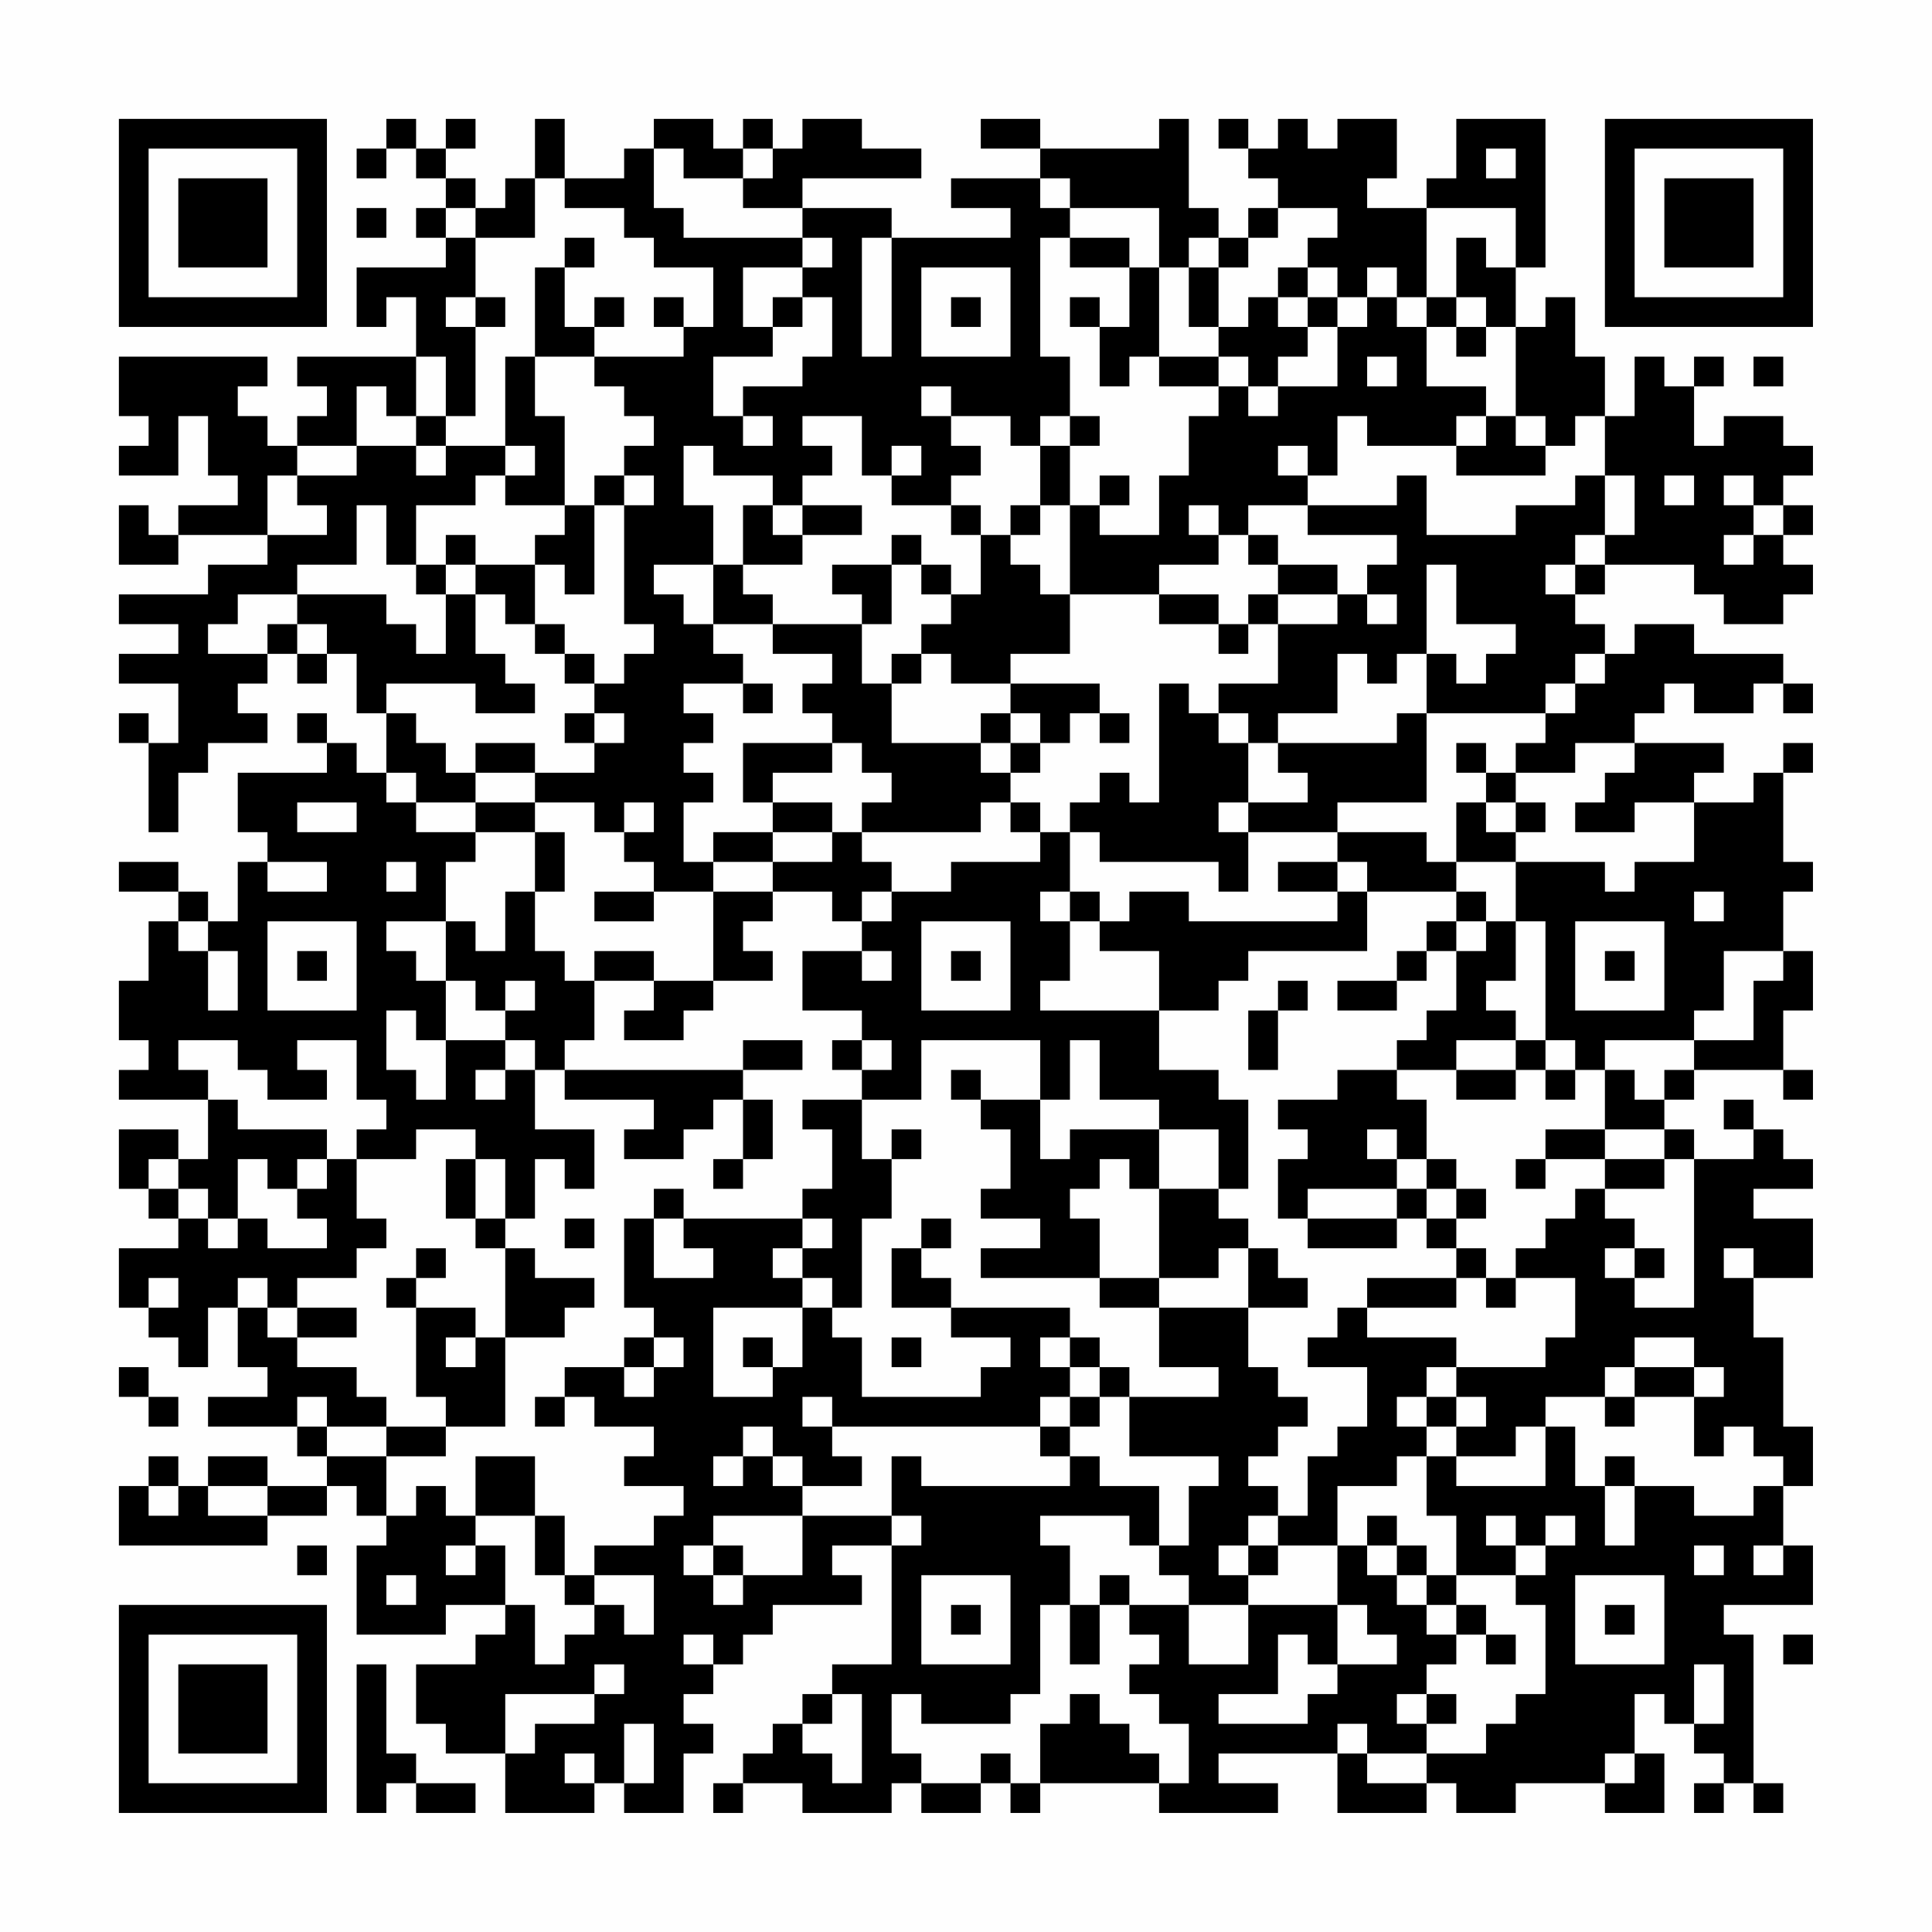 <?xml version="1.0" encoding="UTF-8"?>
<svg xmlns="http://www.w3.org/2000/svg" version="1.1" width="300" height="300" viewBox="0 0 300 300"><rect x="0" y="0" width="300" height="300" fill="#fefefe"/><g transform="scale(4.615)"><g transform="translate(4,4)"><path fill-rule="evenodd" d="M9 0L9 1L8 1L8 2L9 2L9 1L10 1L10 2L11 2L11 3L10 3L10 4L11 4L11 5L8 5L8 7L9 7L9 6L10 6L10 8L6 8L6 9L7 9L7 10L6 10L6 11L5 11L5 10L4 10L4 9L5 9L5 8L0 8L0 10L1 10L1 11L0 11L0 12L2 12L2 10L3 10L3 12L4 12L4 13L2 13L2 14L1 14L1 13L0 13L0 15L2 15L2 14L5 14L5 15L3 15L3 16L0 16L0 17L2 17L2 18L0 18L0 19L2 19L2 21L1 21L1 20L0 20L0 21L1 21L1 24L2 24L2 22L3 22L3 21L5 21L5 20L4 20L4 19L5 19L5 18L6 18L6 19L7 19L7 18L8 18L8 20L9 20L9 22L8 22L8 21L7 21L7 20L6 20L6 21L7 21L7 22L4 22L4 24L5 24L5 25L4 25L4 27L3 27L3 26L2 26L2 25L0 25L0 26L2 26L2 27L1 27L1 29L0 29L0 31L1 31L1 32L0 32L0 33L3 33L3 35L2 35L2 34L0 34L0 36L1 36L1 37L2 37L2 38L0 38L0 40L1 40L1 41L2 41L2 42L3 42L3 40L4 40L4 42L5 42L5 43L3 43L3 44L6 44L6 45L7 45L7 46L5 46L5 45L3 45L3 46L2 46L2 45L1 45L1 46L0 46L0 48L5 48L5 47L7 47L7 46L8 46L8 47L9 47L9 48L8 48L8 51L11 51L11 50L13 50L13 51L12 51L12 52L10 52L10 54L11 54L11 55L13 55L13 57L16 57L16 56L17 56L17 57L19 57L19 55L20 55L20 54L19 54L19 53L20 53L20 52L21 52L21 51L22 51L22 50L25 50L25 49L24 49L24 48L26 48L26 52L24 52L24 53L23 53L23 54L22 54L22 55L21 55L21 56L20 56L20 57L21 57L21 56L23 56L23 57L26 57L26 56L27 56L27 57L29 57L29 56L30 56L30 57L31 57L31 56L35 56L35 57L39 57L39 56L37 56L37 55L41 55L41 57L44 57L44 56L45 56L45 57L47 57L47 56L50 56L50 57L52 57L52 55L51 55L51 53L52 53L52 54L53 54L53 55L54 55L54 56L53 56L53 57L54 57L54 56L55 56L55 57L56 57L56 56L55 56L55 51L54 51L54 50L57 50L57 48L56 48L56 46L57 46L57 44L56 44L56 41L55 41L55 39L57 39L57 37L55 37L55 36L57 36L57 35L56 35L56 34L55 34L55 33L54 33L54 34L55 34L55 35L53 35L53 34L52 34L52 33L53 33L53 32L56 32L56 33L57 33L57 32L56 32L56 30L57 30L57 28L56 28L56 26L57 26L57 25L56 25L56 22L57 22L57 21L56 21L56 22L55 22L55 23L53 23L53 22L54 22L54 21L51 21L51 20L52 20L52 19L53 19L53 20L55 20L55 19L56 19L56 20L57 20L57 19L56 19L56 18L53 18L53 17L51 17L51 18L50 18L50 17L49 17L49 16L50 16L50 15L53 15L53 16L54 16L54 17L56 17L56 16L57 16L57 15L56 15L56 14L57 14L57 13L56 13L56 12L57 12L57 11L56 11L56 10L54 10L54 11L53 11L53 9L54 9L54 8L53 8L53 9L52 9L52 8L51 8L51 10L50 10L50 8L49 8L49 6L48 6L48 7L47 7L47 5L48 5L48 0L45 0L45 2L44 2L44 3L42 3L42 2L43 2L43 0L41 0L41 1L40 1L40 0L39 0L39 1L38 1L38 0L37 0L37 1L38 1L38 2L39 2L39 3L38 3L38 4L37 4L37 3L36 3L36 0L35 0L35 1L31 1L31 0L29 0L29 1L31 1L31 2L28 2L28 3L30 3L30 4L26 4L26 3L23 3L23 2L27 2L27 1L25 1L25 0L23 0L23 1L22 1L22 0L21 0L21 1L20 1L20 0L18 0L18 1L17 1L17 2L15 2L15 0L14 0L14 2L13 2L13 3L12 3L12 2L11 2L11 1L12 1L12 0L11 0L11 1L10 1L10 0ZM18 1L18 3L19 3L19 4L23 4L23 5L21 5L21 7L22 7L22 8L20 8L20 10L21 10L21 11L22 11L22 10L21 10L21 9L23 9L23 8L24 8L24 6L23 6L23 5L24 5L24 4L23 4L23 3L21 3L21 2L22 2L22 1L21 1L21 2L19 2L19 1ZM46 1L46 2L47 2L47 1ZM14 2L14 4L12 4L12 3L11 3L11 4L12 4L12 6L11 6L11 7L12 7L12 10L11 10L11 8L10 8L10 10L9 10L9 9L8 9L8 11L6 11L6 12L5 12L5 14L7 14L7 13L6 13L6 12L8 12L8 11L10 11L10 12L11 12L11 11L13 11L13 12L12 12L12 13L10 13L10 15L9 15L9 13L8 13L8 15L6 15L6 16L4 16L4 17L3 17L3 18L5 18L5 17L6 17L6 18L7 18L7 17L6 17L6 16L9 16L9 17L10 17L10 18L11 18L11 16L12 16L12 18L13 18L13 19L14 19L14 20L12 20L12 19L9 19L9 20L10 20L10 21L11 21L11 22L12 22L12 23L10 23L10 22L9 22L9 23L10 23L10 24L12 24L12 25L11 25L11 27L9 27L9 28L10 28L10 29L11 29L11 31L10 31L10 30L9 30L9 32L10 32L10 33L11 33L11 31L13 31L13 32L12 32L12 33L13 33L13 32L14 32L14 34L16 34L16 36L15 36L15 35L14 35L14 37L13 37L13 35L12 35L12 34L10 34L10 35L8 35L8 34L9 34L9 33L8 33L8 31L6 31L6 32L7 32L7 33L5 33L5 32L4 32L4 31L2 31L2 32L3 32L3 33L4 33L4 34L7 34L7 35L6 35L6 36L5 36L5 35L4 35L4 37L3 37L3 36L2 36L2 35L1 35L1 36L2 36L2 37L3 37L3 38L4 38L4 37L5 37L5 38L7 38L7 37L6 37L6 36L7 36L7 35L8 35L8 37L9 37L9 38L8 38L8 39L6 39L6 40L5 40L5 39L4 39L4 40L5 40L5 41L6 41L6 42L8 42L8 43L9 43L9 44L7 44L7 43L6 43L6 44L7 44L7 45L9 45L9 47L10 47L10 46L11 46L11 47L12 47L12 48L11 48L11 49L12 49L12 48L13 48L13 50L14 50L14 52L15 52L15 51L16 51L16 50L17 50L17 51L18 51L18 49L16 49L16 48L18 48L18 47L19 47L19 46L17 46L17 45L18 45L18 44L16 44L16 43L15 43L15 42L17 42L17 43L18 43L18 42L19 42L19 41L18 41L18 40L17 40L17 37L18 37L18 39L20 39L20 38L19 38L19 37L23 37L23 38L22 38L22 39L23 39L23 40L20 40L20 43L22 43L22 42L23 42L23 40L24 40L24 41L25 41L25 43L29 43L29 42L30 42L30 41L28 41L28 40L32 40L32 41L31 41L31 42L32 42L32 43L31 43L31 44L24 44L24 43L23 43L23 44L24 44L24 45L25 45L25 46L23 46L23 45L22 45L22 44L21 44L21 45L20 45L20 46L21 46L21 45L22 45L22 46L23 46L23 47L20 47L20 48L19 48L19 49L20 49L20 50L21 50L21 49L23 49L23 47L26 47L26 48L27 48L27 47L26 47L26 45L27 45L27 46L32 46L32 45L33 45L33 46L35 46L35 48L34 48L34 47L31 47L31 48L32 48L32 50L31 50L31 53L30 53L30 54L27 54L27 53L26 53L26 55L27 55L27 56L29 56L29 55L30 55L30 56L31 56L31 54L32 54L32 53L33 53L33 54L34 54L34 55L35 55L35 56L36 56L36 54L35 54L35 53L34 53L34 52L35 52L35 51L34 51L34 50L36 50L36 52L38 52L38 50L41 50L41 52L40 52L40 51L39 51L39 53L37 53L37 54L40 54L40 53L41 53L41 52L43 52L43 51L42 51L42 50L41 50L41 48L42 48L42 49L43 49L43 50L44 50L44 51L45 51L45 52L44 52L44 53L43 53L43 54L44 54L44 55L42 55L42 54L41 54L41 55L42 55L42 56L44 56L44 55L46 55L46 54L47 54L47 53L48 53L48 50L47 50L47 49L48 49L48 48L49 48L49 47L48 47L48 48L47 48L47 47L46 47L46 48L47 48L47 49L45 49L45 47L44 47L44 45L45 45L45 46L48 46L48 44L49 44L49 46L50 46L50 48L51 48L51 46L53 46L53 47L55 47L55 46L56 46L56 45L55 45L55 44L54 44L54 45L53 45L53 43L54 43L54 42L53 42L53 41L51 41L51 42L50 42L50 43L48 43L48 44L47 44L47 45L45 45L45 44L46 44L46 43L45 43L45 42L48 42L48 41L49 41L49 39L47 39L47 38L48 38L48 37L49 37L49 36L50 36L50 37L51 37L51 38L50 38L50 39L51 39L51 40L53 40L53 35L52 35L52 34L50 34L50 32L51 32L51 33L52 33L52 32L53 32L53 31L55 31L55 29L56 29L56 28L54 28L54 30L53 30L53 31L50 31L50 32L49 32L49 31L48 31L48 27L47 27L47 25L50 25L50 26L51 26L51 25L53 25L53 23L51 23L51 24L49 24L49 23L50 23L50 22L51 22L51 21L49 21L49 22L47 22L47 21L48 21L48 20L49 20L49 19L50 19L50 18L49 18L49 19L48 19L48 20L44 20L44 18L45 18L45 19L46 19L46 18L47 18L47 17L45 17L45 15L44 15L44 18L43 18L43 19L42 19L42 18L41 18L41 20L39 20L39 21L38 21L38 20L37 20L37 19L39 19L39 17L41 17L41 16L42 16L42 17L43 17L43 16L42 16L42 15L43 15L43 14L40 14L40 13L43 13L43 12L44 12L44 14L47 14L47 13L49 13L49 12L50 12L50 14L49 14L49 15L48 15L48 16L49 16L49 15L50 15L50 14L51 14L51 12L50 12L50 10L49 10L49 11L48 11L48 10L47 10L47 7L46 7L46 6L45 6L45 4L46 4L46 5L47 5L47 3L44 3L44 6L43 6L43 5L42 5L42 6L41 6L41 5L40 5L40 4L41 4L41 3L39 3L39 4L38 4L38 5L37 5L37 4L36 4L36 5L35 5L35 3L32 3L32 2L31 2L31 3L32 3L32 4L31 4L31 8L32 8L32 10L31 10L31 11L30 11L30 10L28 10L28 9L27 9L27 10L28 10L28 11L29 11L29 12L28 12L28 13L26 13L26 12L27 12L27 11L26 11L26 12L25 12L25 10L23 10L23 11L24 11L24 12L23 12L23 13L22 13L22 12L20 12L20 11L19 11L19 13L20 13L20 15L18 15L18 16L19 16L19 17L20 17L20 18L21 18L21 19L19 19L19 20L20 20L20 21L19 21L19 22L20 22L20 23L19 23L19 25L20 25L20 26L18 26L18 25L17 25L17 24L18 24L18 23L17 23L17 24L16 24L16 23L14 23L14 22L16 22L16 21L17 21L17 20L16 20L16 19L17 19L17 18L18 18L18 17L17 17L17 13L18 13L18 12L17 12L17 11L18 11L18 10L17 10L17 9L16 9L16 8L19 8L19 7L20 7L20 5L18 5L18 4L17 4L17 3L15 3L15 2ZM8 3L8 4L9 4L9 3ZM15 4L15 5L14 5L14 8L13 8L13 11L14 11L14 12L13 12L13 13L15 13L15 14L14 14L14 15L12 15L12 14L11 14L11 15L10 15L10 16L11 16L11 15L12 15L12 16L13 16L13 17L14 17L14 18L15 18L15 19L16 19L16 18L15 18L15 17L14 17L14 15L15 15L15 16L16 16L16 13L17 13L17 12L16 12L16 13L15 13L15 10L14 10L14 8L16 8L16 7L17 7L17 6L16 6L16 7L15 7L15 5L16 5L16 4ZM25 4L25 8L26 8L26 4ZM32 4L32 5L34 5L34 7L33 7L33 6L32 6L32 7L33 7L33 9L34 9L34 8L35 8L35 9L37 9L37 10L36 10L36 12L35 12L35 14L33 14L33 13L34 13L34 12L33 12L33 13L32 13L32 11L33 11L33 10L32 10L32 11L31 11L31 13L30 13L30 14L29 14L29 13L28 13L28 14L29 14L29 16L28 16L28 15L27 15L27 14L26 14L26 15L24 15L24 16L25 16L25 17L22 17L22 16L21 16L21 15L23 15L23 14L25 14L25 13L23 13L23 14L22 14L22 13L21 13L21 15L20 15L20 17L22 17L22 18L24 18L24 19L23 19L23 20L24 20L24 21L21 21L21 23L22 23L22 24L20 24L20 25L22 25L22 26L20 26L20 29L18 29L18 28L16 28L16 29L15 29L15 28L14 28L14 26L15 26L15 24L14 24L14 23L12 23L12 24L14 24L14 26L13 26L13 28L12 28L12 27L11 27L11 29L12 29L12 30L13 30L13 31L14 31L14 32L15 32L15 33L18 33L18 34L17 34L17 35L19 35L19 34L20 34L20 33L21 33L21 35L20 35L20 36L21 36L21 35L22 35L22 33L21 33L21 32L23 32L23 31L21 31L21 32L15 32L15 31L16 31L16 29L18 29L18 30L17 30L17 31L19 31L19 30L20 30L20 29L22 29L22 28L21 28L21 27L22 27L22 26L24 26L24 27L25 27L25 28L23 28L23 30L25 30L25 31L24 31L24 32L25 32L25 33L23 33L23 34L24 34L24 36L23 36L23 37L24 37L24 38L23 38L23 39L24 39L24 40L25 40L25 37L26 37L26 35L27 35L27 34L26 34L26 35L25 35L25 33L27 33L27 31L31 31L31 33L29 33L29 32L28 32L28 33L29 33L29 34L30 34L30 36L29 36L29 37L31 37L31 38L29 38L29 39L33 39L33 40L35 40L35 42L37 42L37 43L34 43L34 42L33 42L33 41L32 41L32 42L33 42L33 43L32 43L32 44L31 44L31 45L32 45L32 44L33 44L33 43L34 43L34 45L37 45L37 46L36 46L36 48L35 48L35 49L36 49L36 50L38 50L38 49L39 49L39 48L41 48L41 46L43 46L43 45L44 45L44 44L45 44L45 43L44 43L44 42L45 42L45 41L42 41L42 40L45 40L45 39L46 39L46 40L47 40L47 39L46 39L46 38L45 38L45 37L46 37L46 36L45 36L45 35L44 35L44 33L43 33L43 32L45 32L45 33L47 33L47 32L48 32L48 33L49 33L49 32L48 32L48 31L47 31L47 30L46 30L46 29L47 29L47 27L46 27L46 26L45 26L45 25L47 25L47 24L48 24L48 23L47 23L47 22L46 22L46 21L45 21L45 22L46 22L46 23L45 23L45 25L44 25L44 24L41 24L41 23L44 23L44 20L43 20L43 21L39 21L39 22L40 22L40 23L38 23L38 21L37 21L37 20L36 20L36 19L35 19L35 23L34 23L34 22L33 22L33 23L32 23L32 24L31 24L31 23L30 23L30 22L31 22L31 21L32 21L32 20L33 20L33 21L34 21L34 20L33 20L33 19L30 19L30 18L32 18L32 16L35 16L35 17L37 17L37 18L38 18L38 17L39 17L39 16L41 16L41 15L39 15L39 14L38 14L38 13L40 13L40 12L41 12L41 10L42 10L42 11L45 11L45 12L48 12L48 11L47 11L47 10L46 10L46 9L44 9L44 7L45 7L45 8L46 8L46 7L45 7L45 6L44 6L44 7L43 7L43 6L42 6L42 7L41 7L41 6L40 6L40 5L39 5L39 6L38 6L38 7L37 7L37 5L36 5L36 7L37 7L37 8L35 8L35 5L34 5L34 4ZM27 5L27 8L30 8L30 5ZM12 6L12 7L13 7L13 6ZM18 6L18 7L19 7L19 6ZM22 6L22 7L23 7L23 6ZM28 6L28 7L29 7L29 6ZM39 6L39 7L40 7L40 8L39 8L39 9L38 9L38 8L37 8L37 9L38 9L38 10L39 10L39 9L41 9L41 7L40 7L40 6ZM42 8L42 9L43 9L43 8ZM55 8L55 9L56 9L56 8ZM10 10L10 11L11 11L11 10ZM45 10L45 11L46 11L46 10ZM39 11L39 12L40 12L40 11ZM52 12L52 13L53 13L53 12ZM54 12L54 13L55 13L55 14L54 14L54 15L55 15L55 14L56 14L56 13L55 13L55 12ZM31 13L31 14L30 14L30 15L31 15L31 16L32 16L32 13ZM36 13L36 14L37 14L37 15L35 15L35 16L37 16L37 17L38 17L38 16L39 16L39 15L38 15L38 14L37 14L37 13ZM26 15L26 17L25 17L25 19L26 19L26 21L29 21L29 22L30 22L30 21L31 21L31 20L30 20L30 19L28 19L28 18L27 18L27 17L28 17L28 16L27 16L27 15ZM26 18L26 19L27 19L27 18ZM21 19L21 20L22 20L22 19ZM15 20L15 21L16 21L16 20ZM29 20L29 21L30 21L30 20ZM12 21L12 22L14 22L14 21ZM24 21L24 22L22 22L22 23L24 23L24 24L22 24L22 25L24 25L24 24L25 24L25 25L26 25L26 26L25 26L25 27L26 27L26 26L28 26L28 25L31 25L31 24L30 24L30 23L29 23L29 24L25 24L25 23L26 23L26 22L25 22L25 21ZM6 23L6 24L8 24L8 23ZM37 23L37 24L38 24L38 26L37 26L37 25L33 25L33 24L32 24L32 26L31 26L31 27L32 27L32 29L31 29L31 30L35 30L35 32L37 32L37 33L38 33L38 36L37 36L37 34L35 34L35 33L33 33L33 31L32 31L32 33L31 33L31 35L32 35L32 34L35 34L35 36L34 36L34 35L33 35L33 36L32 36L32 37L33 37L33 39L35 39L35 40L38 40L38 42L39 42L39 43L40 43L40 44L39 44L39 45L38 45L38 46L39 46L39 47L38 47L38 48L37 48L37 49L38 49L38 48L39 48L39 47L40 47L40 45L41 45L41 44L42 44L42 42L40 42L40 41L41 41L41 40L42 40L42 39L45 39L45 38L44 38L44 37L45 37L45 36L44 36L44 35L43 35L43 34L42 34L42 35L43 35L43 36L40 36L40 37L39 37L39 35L40 35L40 34L39 34L39 33L41 33L41 32L43 32L43 31L44 31L44 30L45 30L45 28L46 28L46 27L45 27L45 26L42 26L42 25L41 25L41 24L38 24L38 23ZM46 23L46 24L47 24L47 23ZM5 25L5 26L7 26L7 25ZM9 25L9 26L10 26L10 25ZM39 25L39 26L41 26L41 27L36 27L36 26L34 26L34 27L33 27L33 26L32 26L32 27L33 27L33 28L35 28L35 30L37 30L37 29L38 29L38 28L42 28L42 26L41 26L41 25ZM16 26L16 27L18 27L18 26ZM53 26L53 27L54 27L54 26ZM2 27L2 28L3 28L3 30L4 30L4 28L3 28L3 27ZM5 27L5 30L8 30L8 27ZM27 27L27 30L30 30L30 27ZM44 27L44 28L43 28L43 29L41 29L41 30L43 30L43 29L44 29L44 28L45 28L45 27ZM49 27L49 30L52 30L52 27ZM6 28L6 29L7 29L7 28ZM25 28L25 29L26 29L26 28ZM28 28L28 29L29 29L29 28ZM50 28L50 29L51 29L51 28ZM13 29L13 30L14 30L14 29ZM39 29L39 30L38 30L38 32L39 32L39 30L40 30L40 29ZM25 31L25 32L26 32L26 31ZM45 31L45 32L47 32L47 31ZM48 34L48 35L47 35L47 36L48 36L48 35L50 35L50 36L52 36L52 35L50 35L50 34ZM11 35L11 37L12 37L12 38L13 38L13 41L12 41L12 40L10 40L10 39L11 39L11 38L10 38L10 39L9 39L9 40L10 40L10 43L11 43L11 44L9 44L9 45L11 45L11 44L13 44L13 41L15 41L15 40L16 40L16 39L14 39L14 38L13 38L13 37L12 37L12 35ZM18 36L18 37L19 37L19 36ZM35 36L35 39L37 39L37 38L38 38L38 40L40 40L40 39L39 39L39 38L38 38L38 37L37 37L37 36ZM43 36L43 37L40 37L40 38L43 38L43 37L44 37L44 36ZM15 37L15 38L16 38L16 37ZM27 37L27 38L26 38L26 40L28 40L28 39L27 39L27 38L28 38L28 37ZM51 38L51 39L52 39L52 38ZM54 38L54 39L55 39L55 38ZM1 39L1 40L2 40L2 39ZM6 40L6 41L8 41L8 40ZM11 41L11 42L12 42L12 41ZM17 41L17 42L18 42L18 41ZM21 41L21 42L22 42L22 41ZM26 41L26 42L27 42L27 41ZM0 42L0 43L1 43L1 44L2 44L2 43L1 43L1 42ZM51 42L51 43L50 43L50 44L51 44L51 43L53 43L53 42ZM14 43L14 44L15 44L15 43ZM43 43L43 44L44 44L44 43ZM12 45L12 47L14 47L14 49L15 49L15 50L16 50L16 49L15 49L15 47L14 47L14 45ZM50 45L50 46L51 46L51 45ZM1 46L1 47L2 47L2 46ZM3 46L3 47L5 47L5 46ZM42 47L42 48L43 48L43 49L44 49L44 50L45 50L45 51L46 51L46 52L47 52L47 51L46 51L46 50L45 50L45 49L44 49L44 48L43 48L43 47ZM6 48L6 49L7 49L7 48ZM20 48L20 49L21 49L21 48ZM53 48L53 49L54 49L54 48ZM55 48L55 49L56 49L56 48ZM9 49L9 50L10 50L10 49ZM27 49L27 52L30 52L30 49ZM33 49L33 50L32 50L32 52L33 52L33 50L34 50L34 49ZM49 49L49 52L52 52L52 49ZM28 50L28 51L29 51L29 50ZM50 50L50 51L51 51L51 50ZM19 51L19 52L20 52L20 51ZM56 51L56 52L57 52L57 51ZM8 52L8 57L9 57L9 56L10 56L10 57L12 57L12 56L10 56L10 55L9 55L9 52ZM16 52L16 53L13 53L13 55L14 55L14 54L16 54L16 53L17 53L17 52ZM53 52L53 54L54 54L54 52ZM24 53L24 54L23 54L23 55L24 55L24 56L25 56L25 53ZM44 53L44 54L45 54L45 53ZM17 54L17 56L18 56L18 54ZM15 55L15 56L16 56L16 55ZM50 55L50 56L51 56L51 55ZM0 0L0 7L7 7L7 0ZM1 1L1 6L6 6L6 1ZM2 2L2 5L5 5L5 2ZM50 0L50 7L57 7L57 0ZM51 1L51 6L56 6L56 1ZM52 2L52 5L55 5L55 2ZM0 50L0 57L7 57L7 50ZM1 51L1 56L6 56L6 51ZM2 52L2 55L5 55L5 52Z" fill="#000000"/></g></g></svg>
